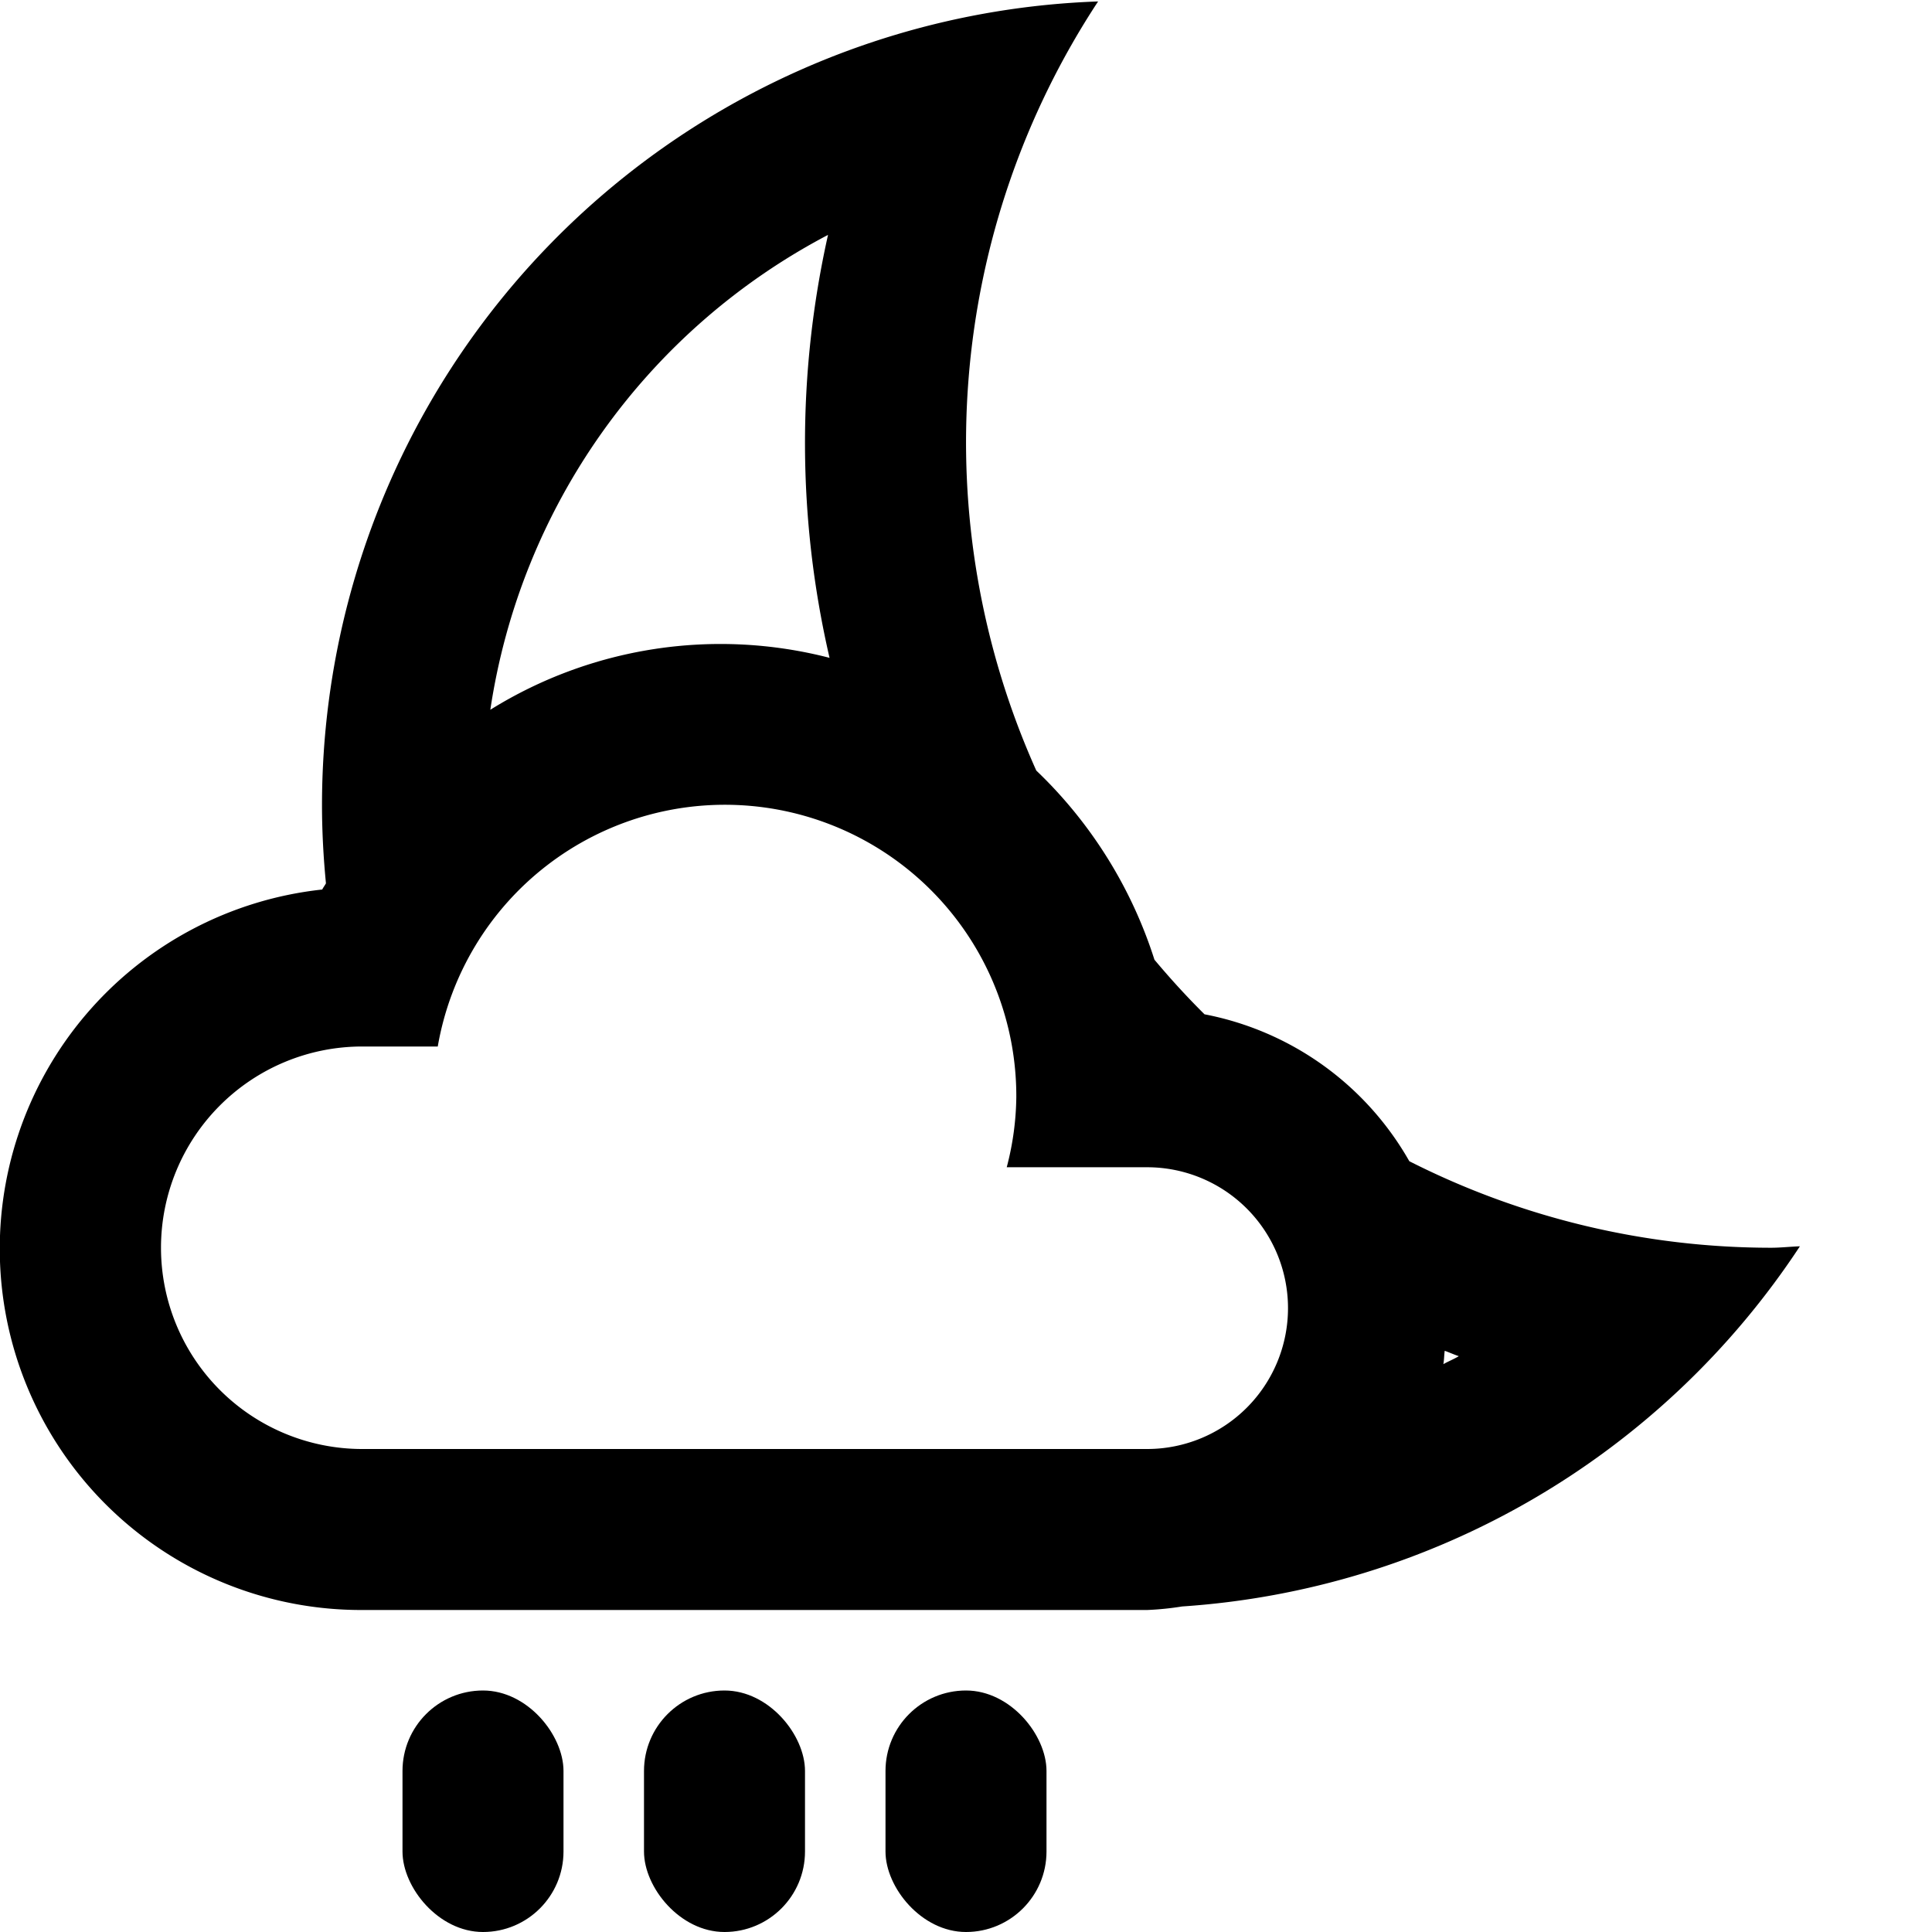<svg xmlns="http://www.w3.org/2000/svg" width="24" height="24" viewBox="0 0 24 24"><defs><style>.b7d294cc-5faf-489d-b91f-168896b178e8{fill:none;}</style></defs><g id="ad5e4663-1587-4dd8-ac10-0656aad94833" data-name="rain-night"><rect class="b7d294cc-5faf-489d-b91f-168896b178e8" width="24" height="24"/><path d="M22,15.5a9.944,9.944,0,0,1-4.493-1.075A3.734,3.734,0,0,0,14.963,12.6c-.218-.216-.425-.443-.622-.678a5.6,5.6,0,0,0-1.468-2.35A9.963,9.963,0,0,1,13.641.018,9.992,9.992,0,0,0,4,10c0,.329.018.653.049.973-.014.027-.033.05-.046.077A4.488,4.488,0,0,0,4.5,20h9.75a3.662,3.662,0,0,0,.435-.044,9.981,9.981,0,0,0,7.674-4.474C22.239,15.486,22.121,15.5,22,15.5ZM10.286,2.918a11.828,11.828,0,0,0,.019,5.254,5.412,5.412,0,0,0-4.214.645A8,8,0,0,1,10.286,2.918ZM14.25,18H4.5a2.5,2.5,0,0,1,0-5h.938a3.62,3.62,0,0,1,7.187.625,3.565,3.565,0,0,1-.119.875H14.25a1.75,1.75,0,0,1,0,3.5Zm3.68-1.054c.01-.054.009-.111.017-.166.059.021.115.047.175.067C18.06,16.884,17.992,16.911,17.93,16.946Z"/><rect x="5" y="21" width="2" height="3" rx="1"/><rect x="8" y="21" width="2" height="3" rx="1"/><rect x="11" y="21" width="2" height="3" rx="1"/></g></svg>